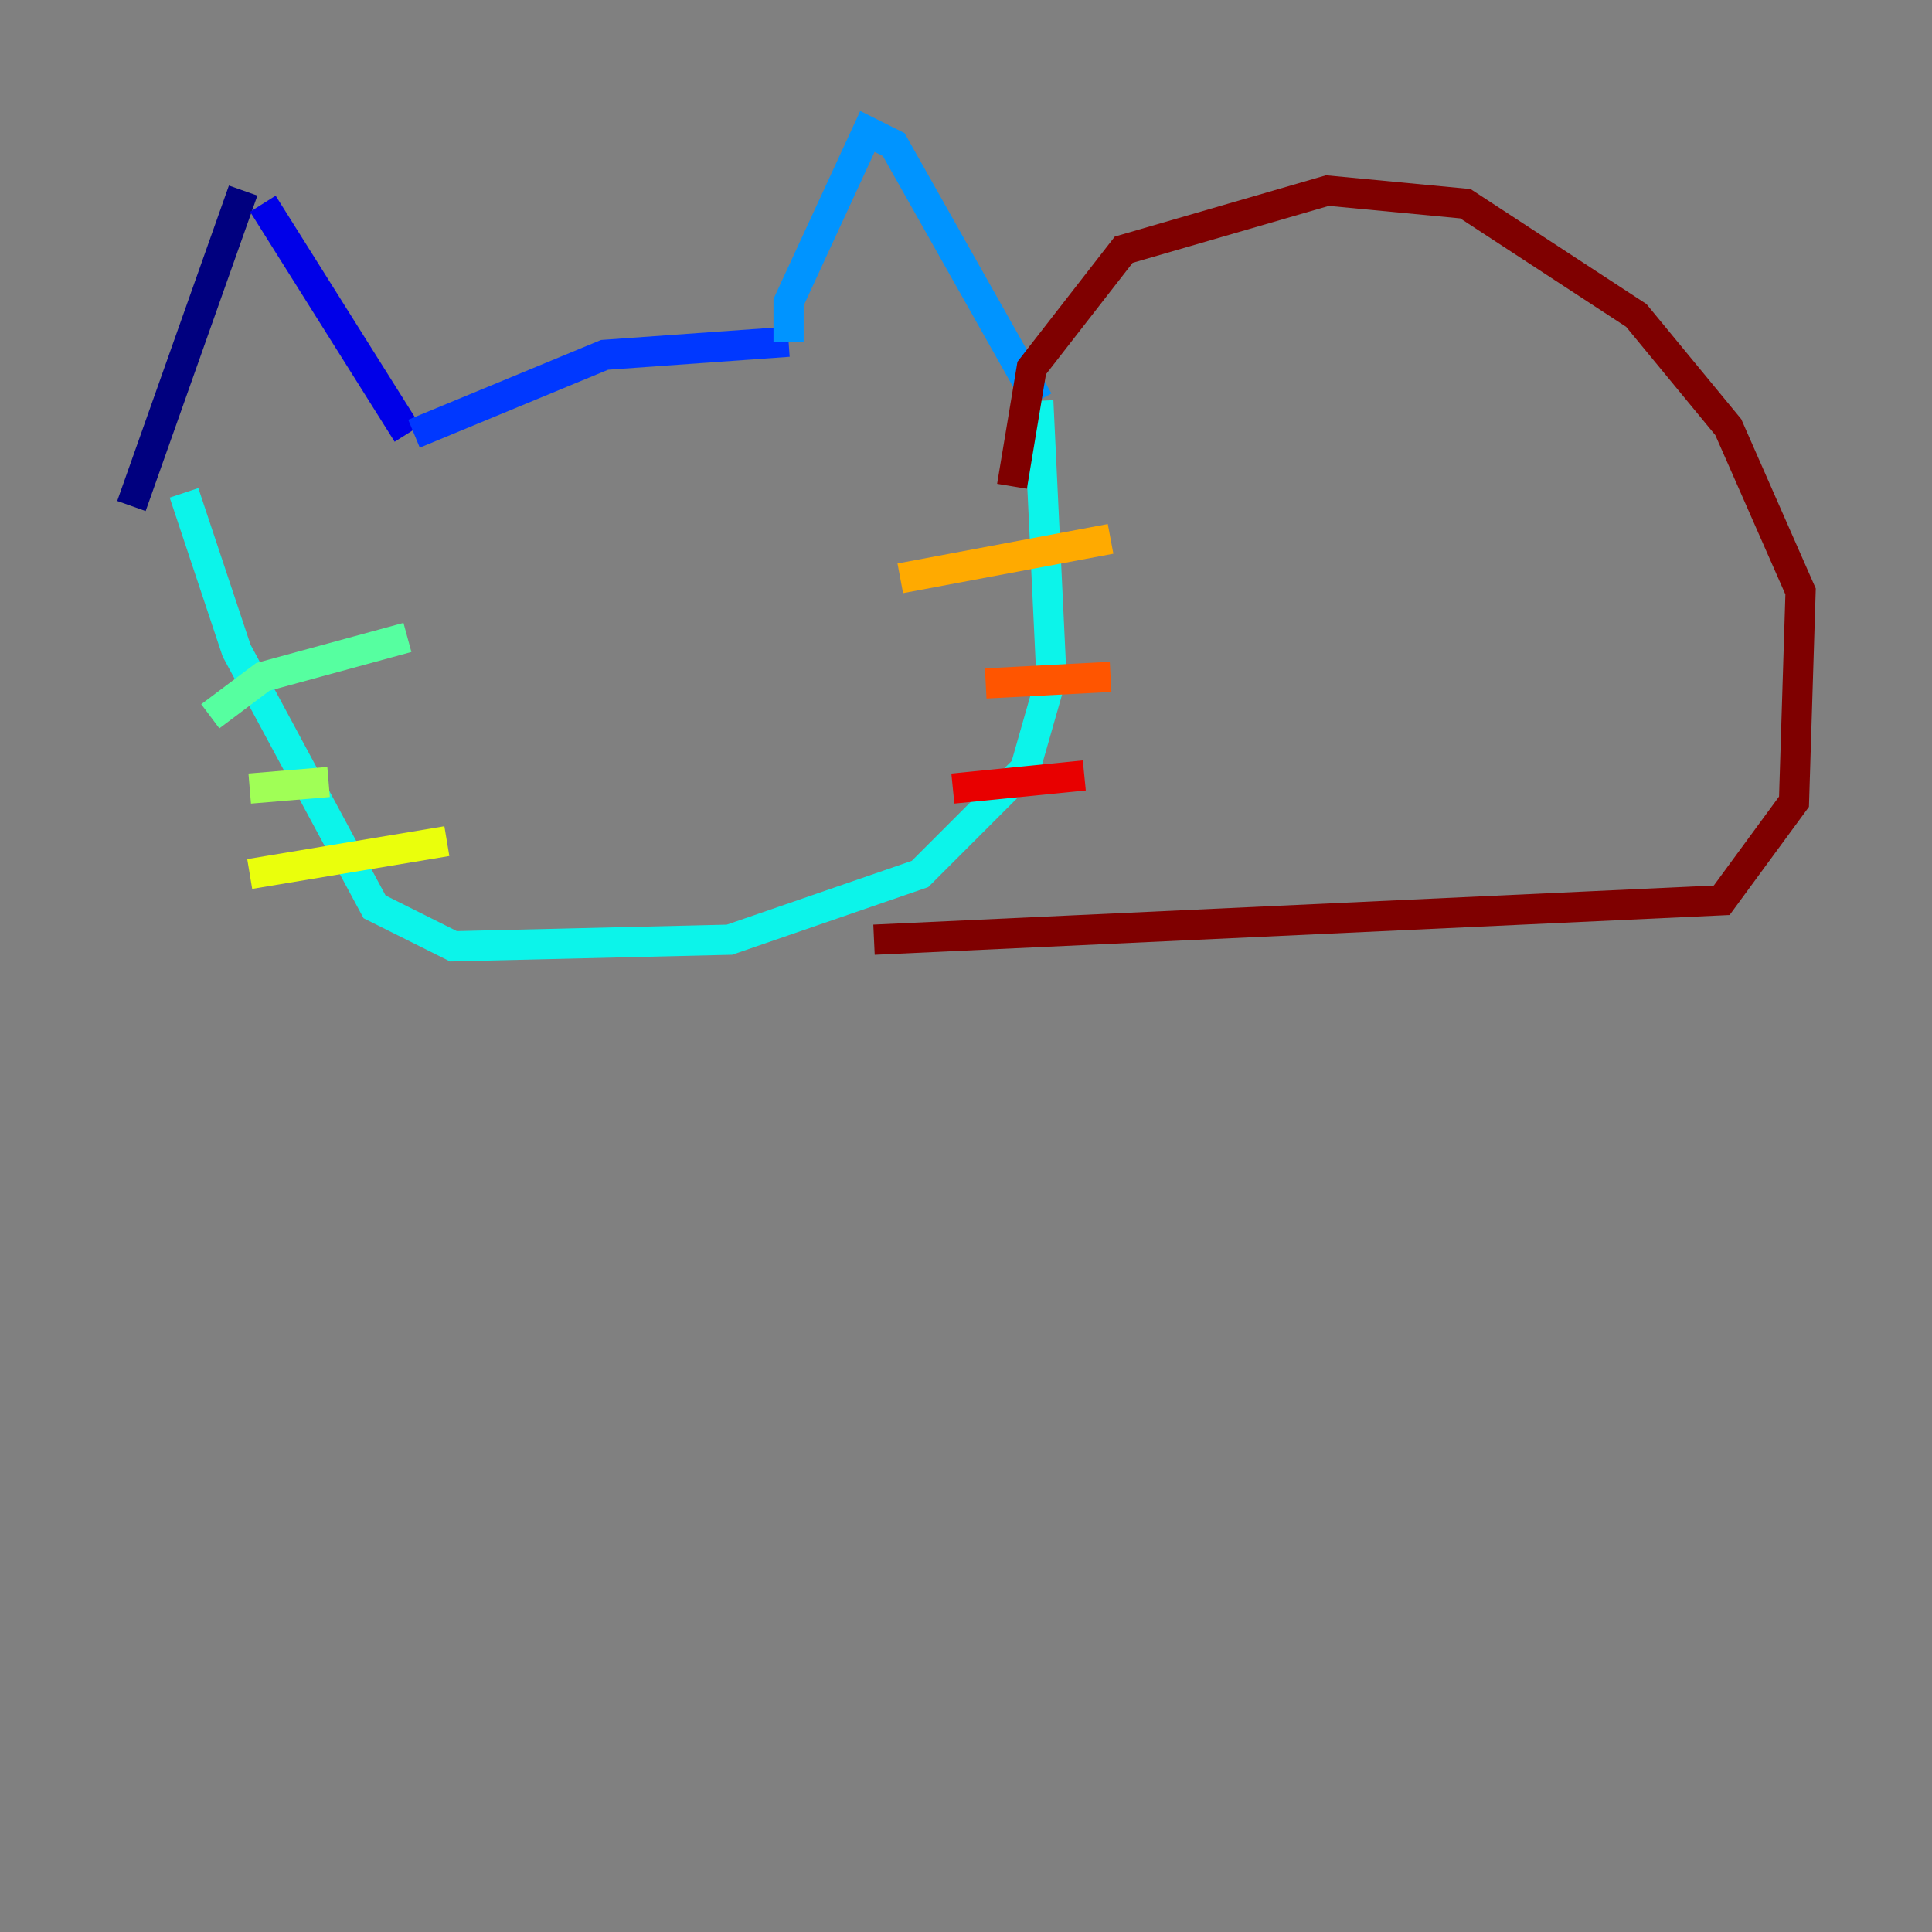 <?xml version="1.0" encoding="utf-8" ?>
<svg baseProfile="tiny" height="128" version="1.2" viewBox="0,0,128,128" width="128" xmlns="http://www.w3.org/2000/svg" xmlns:ev="http://www.w3.org/2001/xml-events" xmlns:xlink="http://www.w3.org/1999/xlink"><rect x="0" y="0" width="128" height="128" fill="#808080" stroke="none"/><defs /><polyline fill="none" points="8.707,33.524 16.109,12.626" stroke="#00007f" stroke-width="2" /><polyline fill="none" points="17.415,13.497 26.993,28.735" stroke="#0000e8" stroke-width="2" /><polyline fill="none" points="27.429,28.735 40.054,23.51 52.245,22.64" stroke="#0038ff" stroke-width="2" /><polyline fill="none" points="52.245,22.64 52.245,20.027 57.469,8.707 59.211,9.578 68.789,26.558" stroke="#0094ff" stroke-width="2" /><polyline fill="none" points="68.789,26.558 69.66,44.843 67.918,50.939 60.952,57.905 48.327,62.258 30.041,62.694 24.816,60.082 15.674,43.102 12.191,32.653" stroke="#0cf4ea" stroke-width="2" /><polyline fill="none" points="13.932,47.456 17.415,44.843 26.993,42.231" stroke="#56ffa0" stroke-width="2" /><polyline fill="none" points="16.544,52.245 21.769,51.809" stroke="#a0ff56" stroke-width="2" /><polyline fill="none" points="16.544,57.905 29.605,55.728" stroke="#eaff0c" stroke-width="2" /><polyline fill="none" points="59.646,38.313 73.578,35.701" stroke="#ffaa00" stroke-width="2" /><polyline fill="none" points="65.306,45.279 73.578,44.843" stroke="#ff5500" stroke-width="2" /><polyline fill="none" points="63.129,52.245 71.837,51.374" stroke="#e80000" stroke-width="2" /><polyline fill="none" points="67.048,32.218 68.354,24.381 74.449,16.544 87.946,12.626 97.088,13.497 108.408,20.898 114.503,28.299 119.293,39.184 118.857,53.116 114.068,59.646 57.905,62.258" stroke="#7f0000" stroke-width="2" /></svg>
